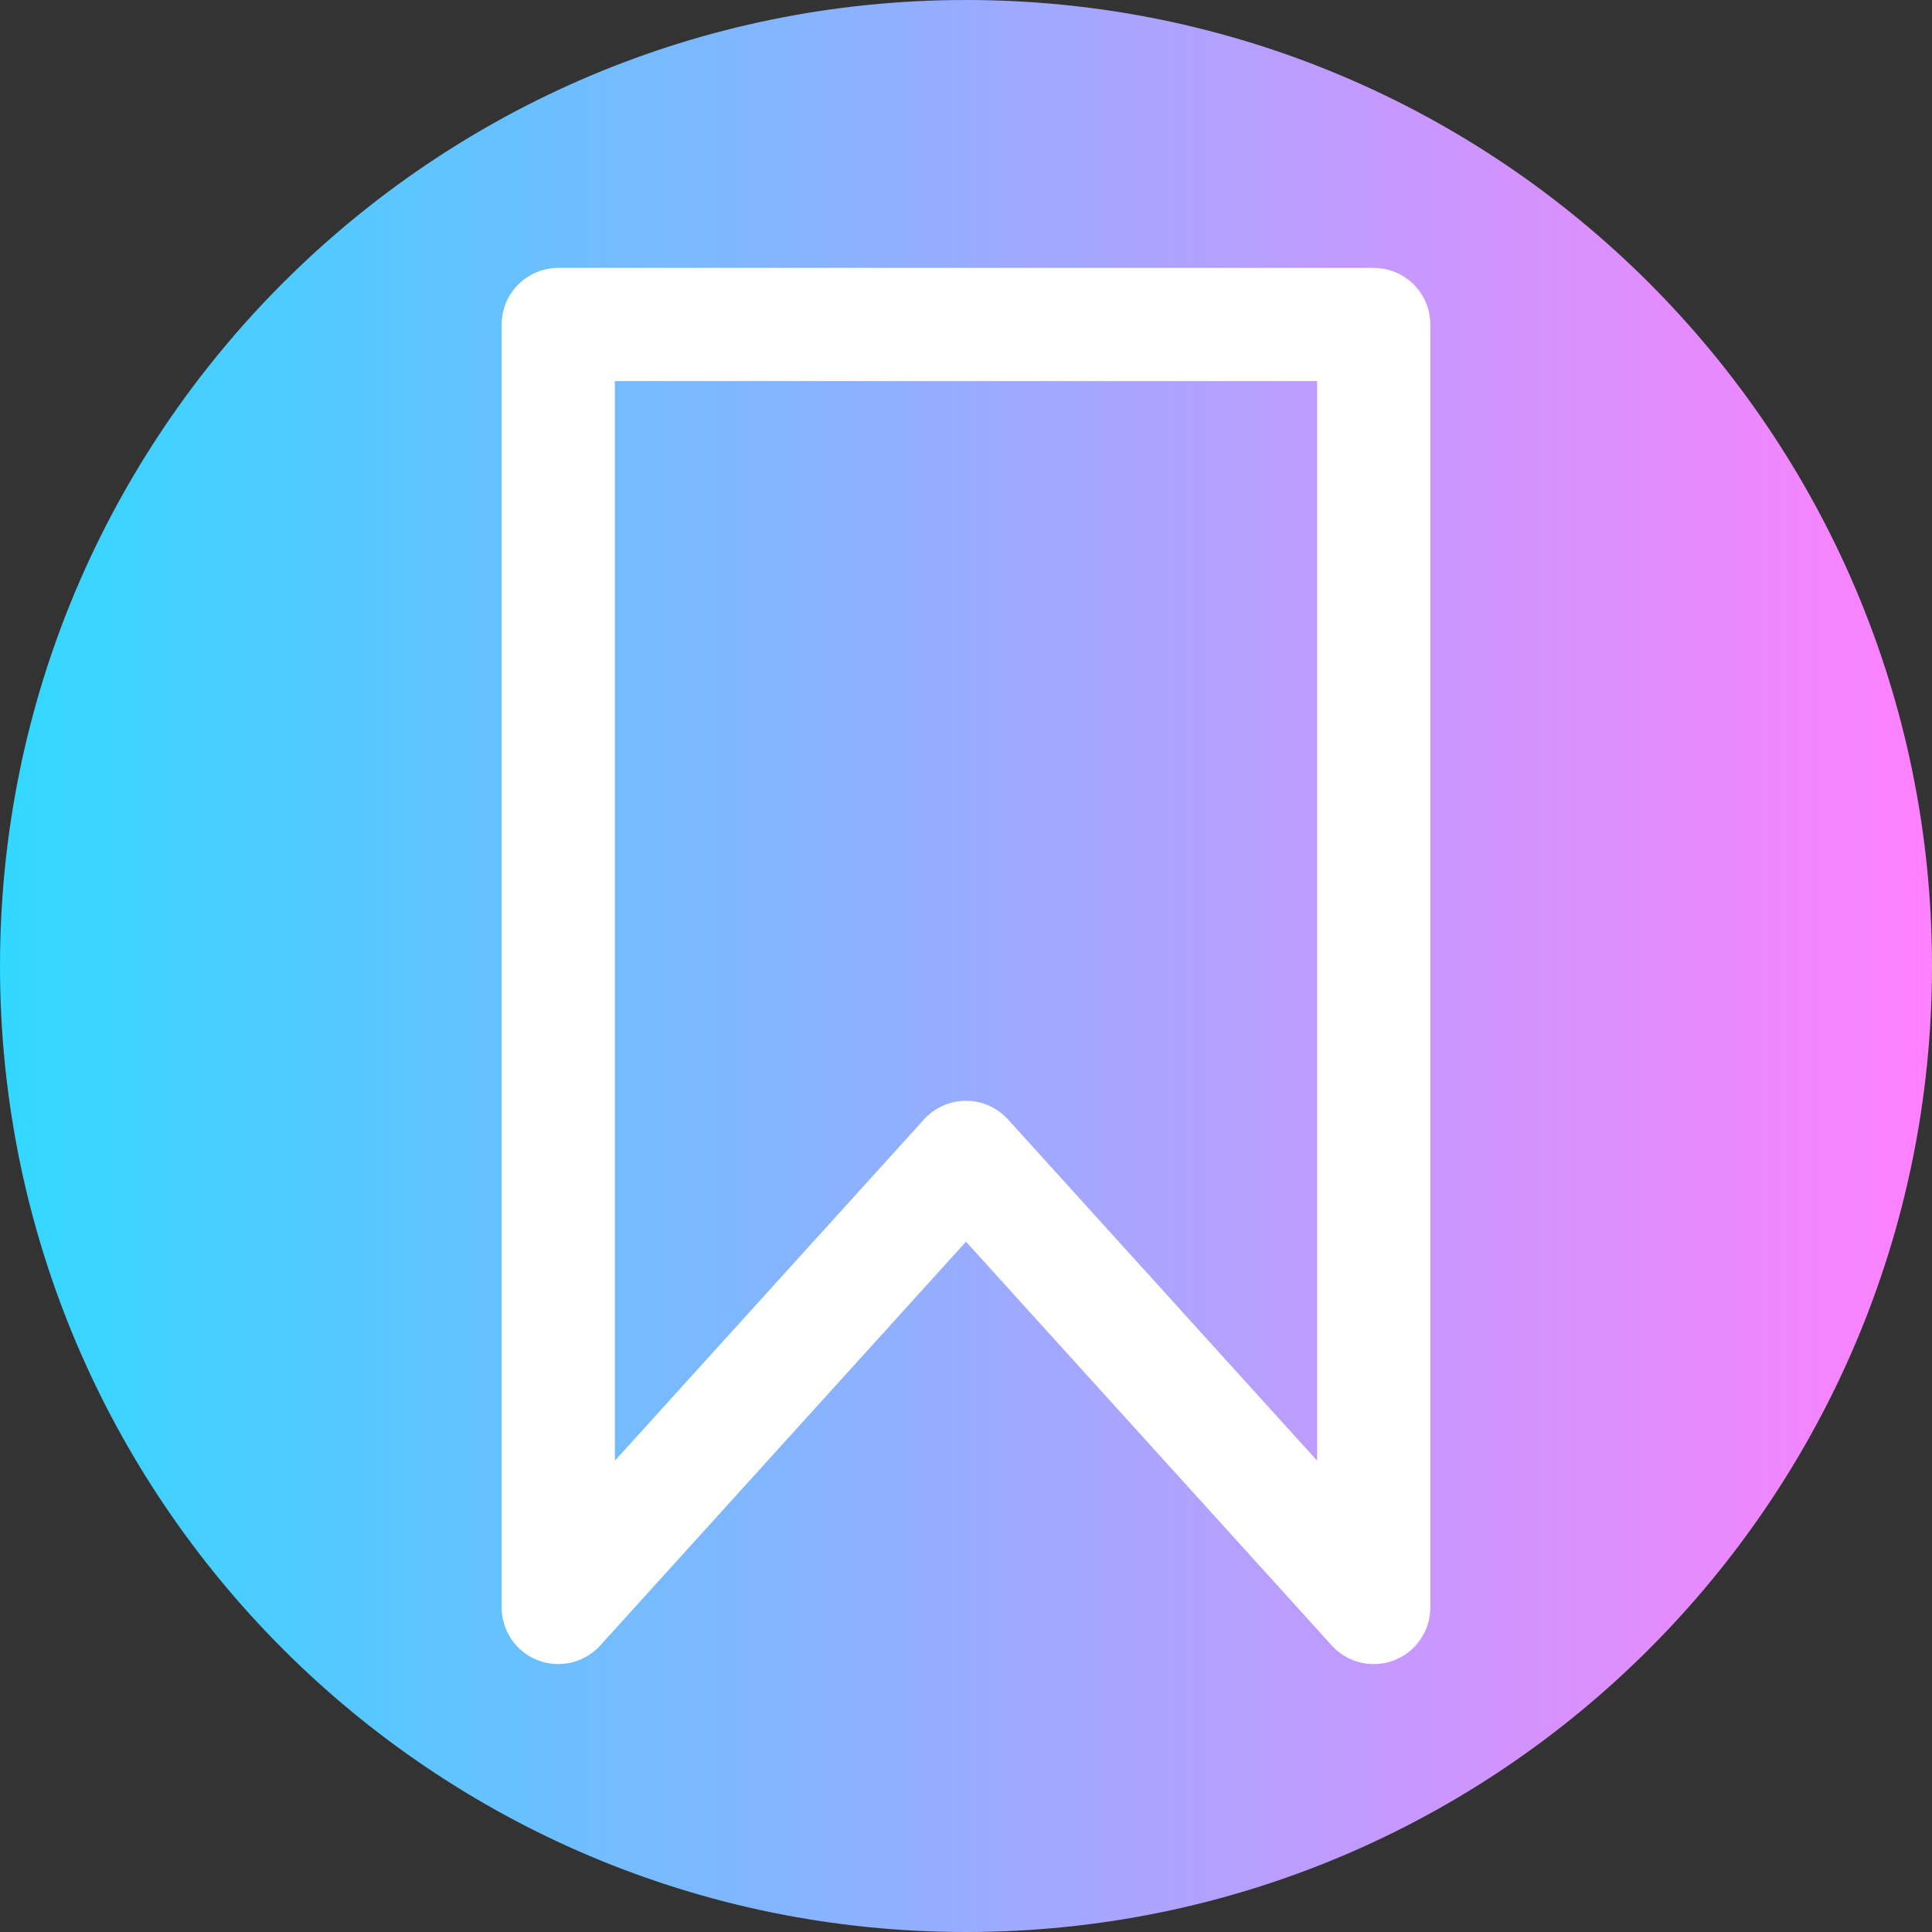 <svg viewBox="0 0 512 512" xmlns="http://www.w3.org/2000/svg" xmlns:xlink="http://www.w3.org/1999/xlink"><rect x="0" y="0" width="512" height="512" fill="#333333" stroke="none"/><linearGradient id="a" gradientTransform="matrix(1 0 0 -1 0 -20658)" gradientUnits="userSpaceOnUse" x1="0" x2="512" y1="-20914" y2="-20914"><stop offset="0" stop-color="#31d8ff"/><stop offset="1" stop-color="#ff80ff"/></linearGradient><path d="m512 256c0 141.387-114.613 256-256 256s-256-114.613-256-256 114.613-256 256-256 256 114.613 256 256zm0 0" fill="url(#a)"/><path d="m364.055 441c-4.156 0-8.219-1.727-11.121-4.93l-96.934-107.008-96.934 107.008c-4.164 4.594-10.727 6.156-16.516 3.926-5.785-2.23-9.602-7.793-9.602-13.996v-340c0-8.285 6.715-15 15-15h216.102c8.285 0 15 6.715 15 15v340c0 6.203-3.816 11.766-9.605 13.996-1.754.676-3.582 1.004-5.391 1.004zm-108.055-149.281c4.234 0 8.273 1.793 11.117 4.93l81.934 90.449v-286.098h-186.102v286.098l81.934-90.449c2.844-3.137 6.883-4.93 11.117-4.93zm0 0" fill="#fff"/></svg>